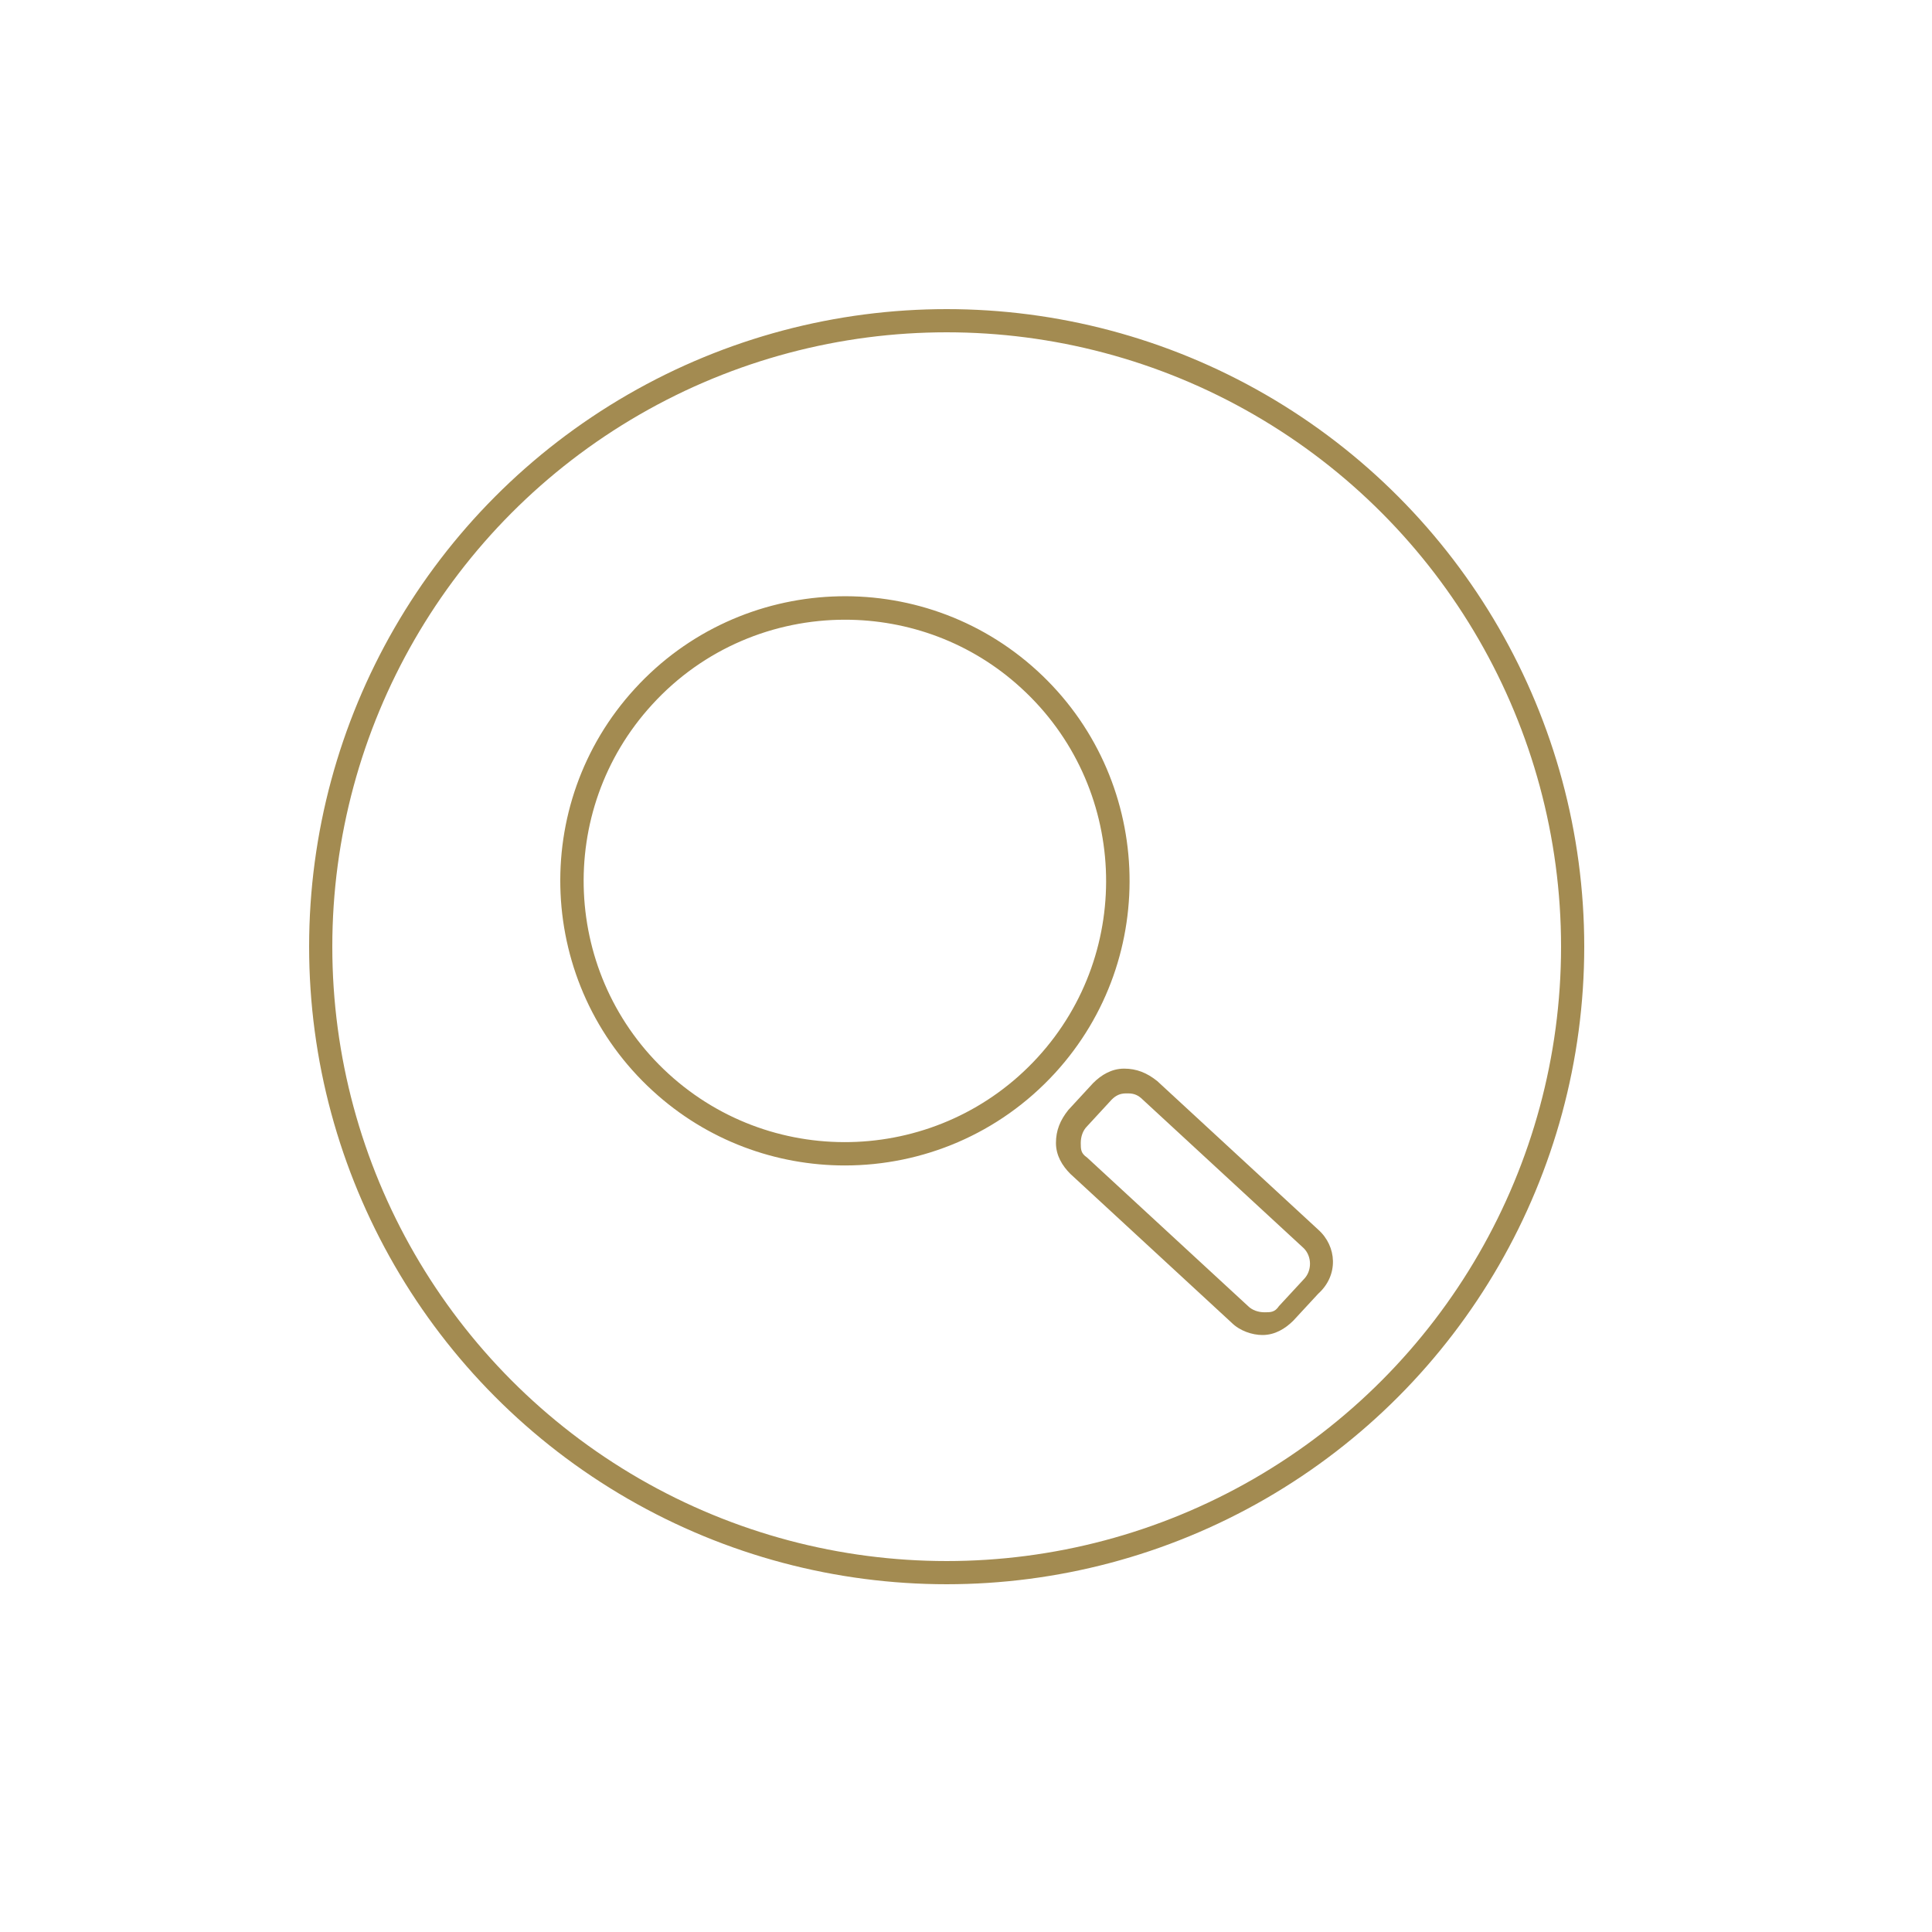 <svg width="50" height="50" viewBox="0 0 50 50" fill="none" xmlns="http://www.w3.org/2000/svg">
<path d="M32.673 34.55C32.406 34.55 32.085 34.443 31.871 34.229L27.702 30.381C27.488 30.168 27.328 29.9 27.328 29.58C27.328 29.259 27.435 28.992 27.649 28.725L28.29 28.03C28.504 27.816 28.771 27.656 29.092 27.656C29.413 27.656 29.68 27.763 29.947 27.976L34.116 31.824C34.597 32.252 34.65 33 34.116 33.481L33.474 34.175C33.261 34.389 32.993 34.55 32.673 34.55ZM29.145 28.297C28.985 28.297 28.878 28.351 28.771 28.457L28.13 29.152C28.023 29.259 27.97 29.419 27.97 29.58C27.97 29.74 27.97 29.847 28.13 29.954L32.299 33.801C32.406 33.908 32.566 33.962 32.726 33.962C32.886 33.962 32.993 33.962 33.1 33.801L33.742 33.107C33.956 32.893 33.956 32.519 33.742 32.305L29.573 28.457C29.466 28.351 29.359 28.297 29.199 28.297H29.145Z" fill="#A38B51"/>
<path d="M21.865 30.162C20.091 30.162 18.305 29.526 16.895 28.233C13.896 25.491 13.682 20.821 16.43 17.823C19.171 14.825 23.843 14.616 26.841 17.358C29.839 20.099 30.048 24.77 27.306 27.768C25.852 29.355 23.864 30.162 21.865 30.162ZM21.87 16.038C20.037 16.038 18.209 16.775 16.878 18.234C14.356 20.986 14.548 25.272 17.301 27.789C20.053 30.306 24.34 30.114 26.857 27.362C29.374 24.61 29.182 20.324 26.429 17.807C25.136 16.62 23.5 16.038 21.865 16.038H21.87Z" fill="#A38B51"/>
<circle cx="24.5" cy="24.5" r="16.2" stroke="#A38B51" stroke-width="0.6"/>
</svg>
